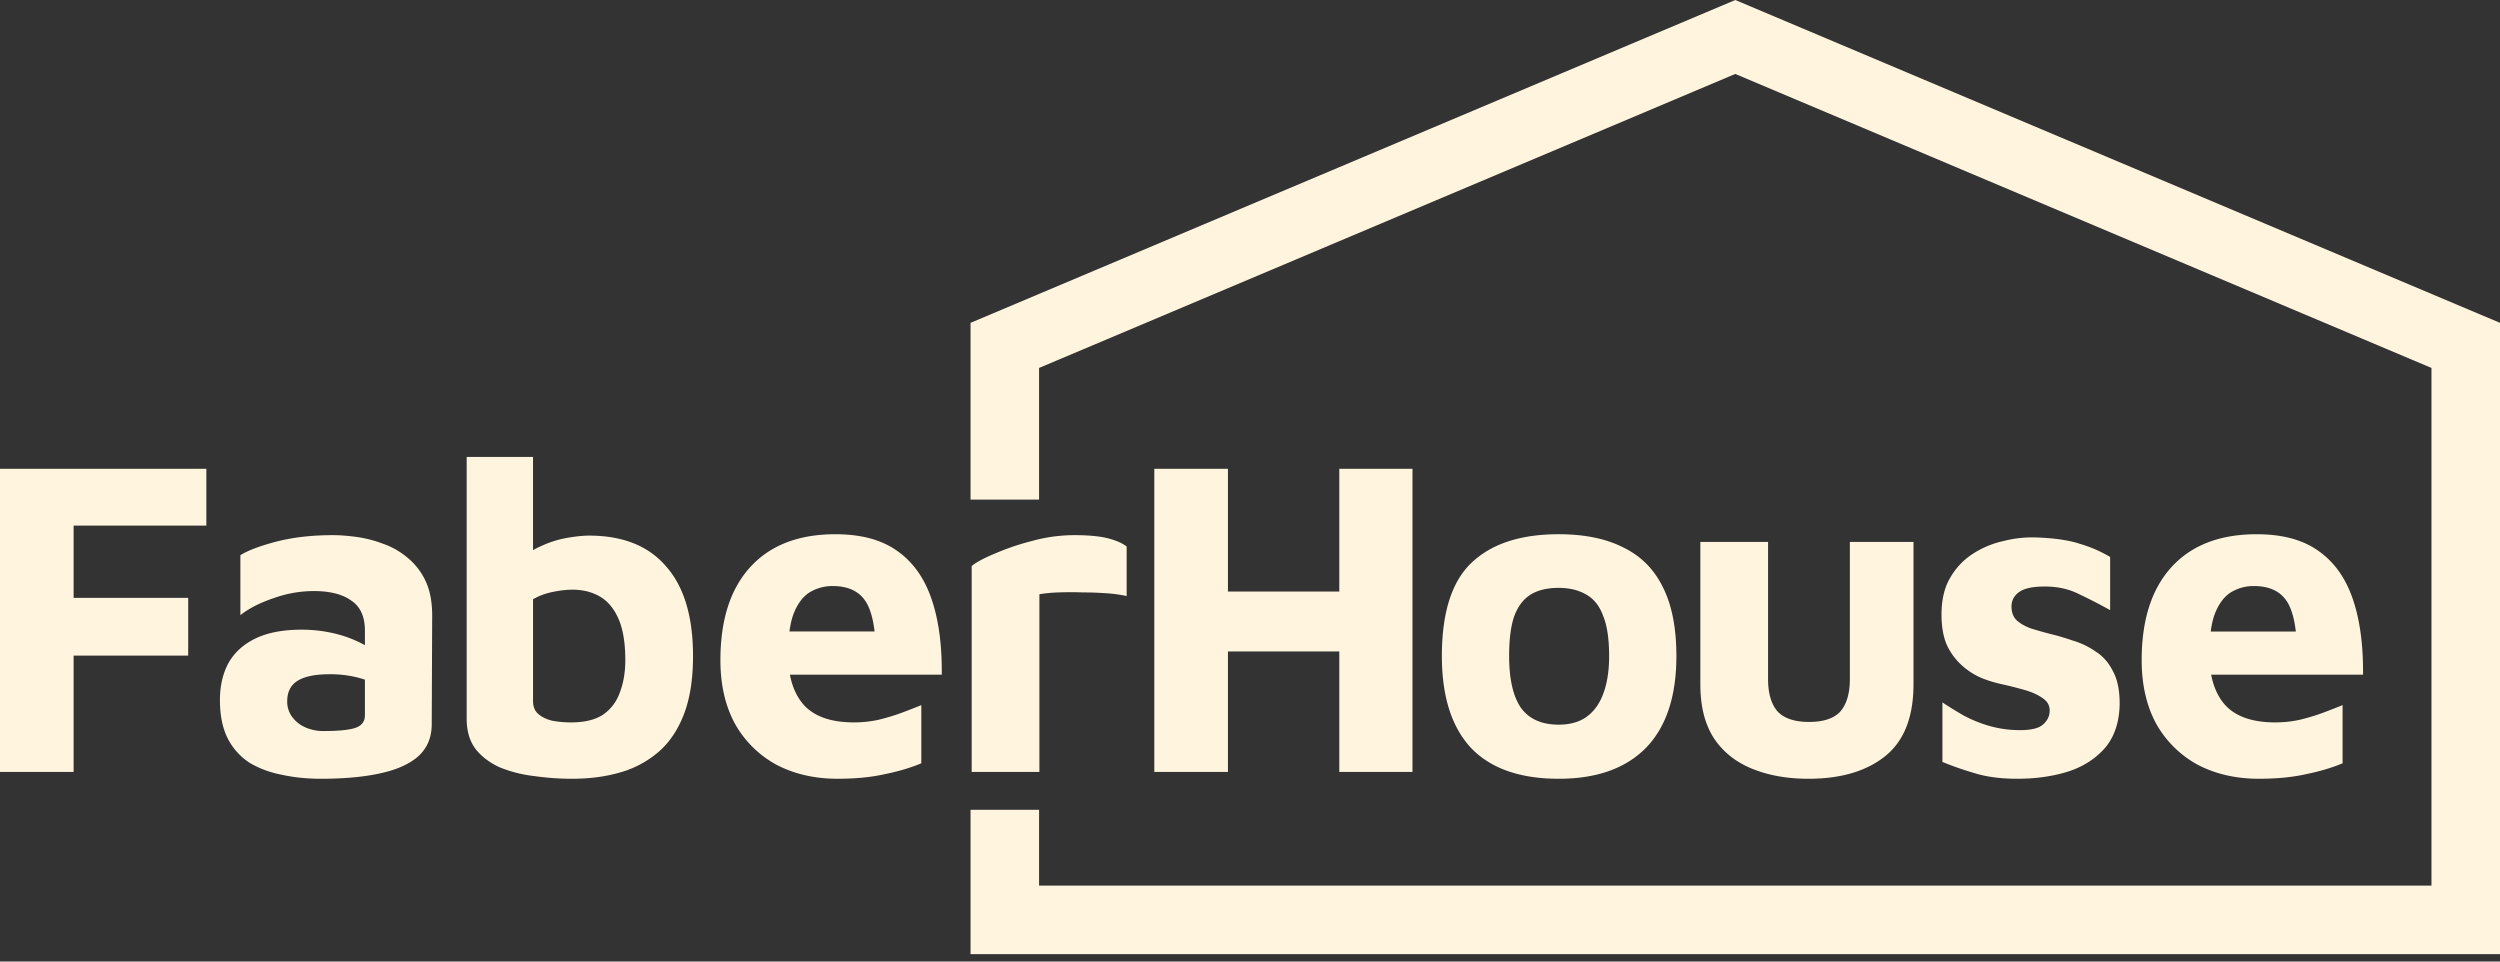 <svg width="182" height="70" fill="none" xmlns="http://www.w3.org/2000/svg"><rect width="100%" height="100%" fill="#333333" stroke="none"/><path d="M0 56.198v-22.07h15.022v4.136H5.36v5.26h8.34v4.203H5.36v8.47H0zm84.034 0v-22.07h5.36v8.934h8.107v-8.934h5.327v22.07h-5.327v-8.769h-8.107v8.769h-5.36zm29.437.496c-2.823 0-4.952-.75-6.386-2.25-1.411-1.522-2.117-3.75-2.117-6.684 0-3.154.717-5.415 2.151-6.783 1.455-1.39 3.573-2.085 6.352-2.085 1.875 0 3.442.32 4.699.96 1.279.618 2.239 1.577 2.879 2.879.661 1.301.992 2.978.992 5.03 0 2.933-.739 5.16-2.217 6.683-1.478 1.5-3.595 2.25-6.353 2.25zm0-3.938c.817 0 1.489-.187 2.019-.562.551-.397.959-.96 1.224-1.688.287-.75.43-1.665.43-2.746 0-1.235-.143-2.206-.43-2.912-.265-.728-.673-1.246-1.224-1.555-.552-.33-1.224-.496-2.019-.496-.838 0-1.522.165-2.051.496-.529.331-.926.86-1.191 1.588-.243.706-.364 1.666-.364 2.88 0 1.676.287 2.933.86 3.771.596.816 1.511 1.224 2.746 1.224zm18.189 3.938c-1.544 0-2.912-.243-4.103-.728-1.191-.485-2.118-1.224-2.78-2.217-.661-1.015-.992-2.327-.992-3.937V39.455h4.93v9.96c0 1.058.231 1.852.695 2.382.485.507 1.246.76 2.283.76 1.059 0 1.82-.253 2.283-.76.463-.53.695-1.324.695-2.383v-9.959h4.632v10.357c0 2.382-.684 4.125-2.051 5.228-1.368 1.102-3.232 1.654-5.592 1.654zm15.208 0c-1.192 0-2.217-.132-3.078-.397a23.196 23.196 0 01-2.382-.827v-4.335c.463.309.982.629 1.555.96a9.633 9.633 0 001.886.76 8.149 8.149 0 002.217.299c.794 0 1.346-.133 1.654-.398.331-.286.497-.628.497-1.025 0-.375-.166-.673-.497-.894-.33-.242-.761-.44-1.29-.595a26.842 26.842 0 00-1.687-.43 8.792 8.792 0 01-1.589-.497 5.212 5.212 0 01-1.422-.96 4.653 4.653 0 01-1.026-1.455c-.243-.596-.364-1.313-.364-2.15 0-1.082.209-1.975.628-2.681a5.057 5.057 0 011.655-1.754 6.768 6.768 0 012.217-.926 8.493 8.493 0 012.316-.265c1.368.044 2.449.199 3.243.463a9.621 9.621 0 012.217.96v3.871a36.38 36.38 0 00-2.25-1.158c-.728-.375-1.567-.562-2.515-.562-.86 0-1.478.132-1.853.397-.375.264-.563.617-.563 1.059 0 .419.122.75.364.992.265.243.607.441 1.026.596.419.132.882.265 1.39.397.551.132 1.114.298 1.687.496a5.733 5.733 0 011.655.794c.529.331.948.805 1.257 1.423.331.596.496 1.39.496 2.382-.022 1.346-.386 2.427-1.091 3.243-.706.794-1.622 1.368-2.747 1.72-1.103.331-2.305.497-3.606.497zm17.582 0c-1.676 0-3.165-.342-4.467-1.026a7.667 7.667 0 01-3.011-2.978c-.705-1.301-1.058-2.845-1.058-4.632 0-2.912.716-5.162 2.15-6.75 1.456-1.61 3.53-2.416 6.221-2.416 1.853 0 3.342.397 4.467 1.192 1.147.794 1.985 1.952 2.515 3.474.529 1.522.783 3.375.761 5.559h-12.739l-.53-3.144h9.199l-.728 1.556c-.022-1.787-.276-3.045-.761-3.773-.486-.727-1.28-1.092-2.383-1.092a3.18 3.18 0 00-1.687.464c-.485.309-.871.827-1.158 1.555-.265.706-.397 1.687-.397 2.945 0 1.588.375 2.812 1.125 3.673.772.86 1.996 1.29 3.673 1.29a8.36 8.36 0 001.819-.199c.618-.154 1.192-.33 1.721-.529.529-.199.982-.375 1.357-.53v4.236c-.795.33-1.688.595-2.681.794-.97.22-2.106.33-3.408.33zm-141.094 0c-1.014 0-1.974-.1-2.878-.298-.883-.176-1.666-.474-2.35-.893a4.599 4.599 0 01-1.555-1.754c-.375-.75-.562-1.676-.562-2.78 0-1.036.21-1.94.628-2.712.442-.773 1.103-1.368 1.986-1.787.882-.42 1.996-.629 3.342-.629.75 0 1.478.077 2.184.232a8.598 8.598 0 011.886.628c.573.265 1.025.552 1.356.86l.199 2.383c-.441-.265-.97-.474-1.589-.629a8.165 8.165 0 00-1.985-.231c-1.08 0-1.875.165-2.382.496-.485.309-.728.805-.728 1.489 0 .42.121.794.364 1.125.242.33.562.584.96.761.419.177.849.265 1.29.265 1.125 0 1.908-.078 2.35-.232.462-.154.694-.463.694-.926v-6.155c0-1.014-.331-1.742-.993-2.184-.64-.463-1.555-.694-2.746-.694a8.75 8.75 0 00-2.945.529c-.97.33-1.765.739-2.382 1.224v-4.367c.573-.353 1.456-.684 2.647-.993 1.213-.309 2.57-.463 4.07-.463.53 0 1.114.044 1.753.132a8.79 8.79 0 011.92.496c.64.22 1.224.552 1.753.993a4.8 4.8 0 011.324 1.688c.33.683.496 1.533.496 2.547l-.033 7.908c0 .949-.32 1.721-.96 2.317-.64.573-1.566.992-2.78 1.257-1.19.265-2.635.397-4.334.397zm18.294 0c-.926 0-1.853-.066-2.78-.199a9.519 9.519 0 01-2.48-.628c-.729-.331-1.313-.772-1.755-1.324-.44-.573-.661-1.312-.661-2.217V33.267h4.83V42.4l-.926-1.555a4.086 4.086 0 011.522-1.092 7.489 7.489 0 011.886-.596c.64-.11 1.17-.165 1.588-.165 2.471 0 4.346.75 5.625 2.25 1.302 1.478 1.953 3.65 1.953 6.518 0 1.677-.221 3.088-.662 4.235-.441 1.148-1.059 2.063-1.853 2.747a7.359 7.359 0 01-2.78 1.489c-1.058.309-2.227.463-3.507.463zm-.066-4.103c.97 0 1.743-.188 2.316-.563a3.23 3.23 0 001.224-1.62c.265-.685.398-1.468.398-2.35 0-1.257-.166-2.261-.497-3.011-.33-.75-.783-1.29-1.356-1.621-.574-.331-1.236-.497-1.986-.497-.441 0-.926.055-1.456.166-.53.11-1.003.286-1.422.53v7.41c0 .398.12.707.364.927.242.22.573.386.992.497.441.088.916.132 1.423.132zm19.399 4.103c-1.676 0-3.165-.342-4.467-1.026a7.664 7.664 0 01-3.01-2.978c-.707-1.301-1.06-2.845-1.06-4.632 0-2.912.717-5.162 2.151-6.75 1.456-1.61 3.53-2.416 6.22-2.416 1.854 0 3.343.397 4.468 1.192 1.147.794 1.985 1.952 2.514 3.474.53 1.522.783 3.375.761 5.559H55.821l-.53-3.144h9.2l-.728 1.556c-.023-1.787-.276-3.045-.761-3.773-.486-.727-1.28-1.092-2.383-1.092a3.18 3.18 0 00-1.687.464c-.486.309-.872.827-1.159 1.555-.264.706-.397 1.687-.397 2.945 0 1.588.376 2.812 1.126 3.673.771.86 1.996 1.29 3.672 1.29.618 0 1.224-.066 1.82-.199.618-.154 1.191-.33 1.72-.529.53-.199.982-.375 1.357-.53v4.236c-.794.33-1.687.595-2.68.794-.97.22-2.106.33-3.408.33zm9.755-.496v-14.99c.31-.264.86-.562 1.655-.893a17.684 17.684 0 012.713-.926 11.62 11.62 0 013.11-.43c1.037 0 1.853.077 2.449.231.595.155 1.048.353 1.356.596v3.606a9.591 9.591 0 00-1.422-.198 23.318 23.318 0 00-1.787-.066 23.18 23.18 0 00-1.754 0 10.62 10.62 0 00-1.39.132v12.938h-4.93z" fill="#FFF4DE"/><path d="M75.645 58.955h-4.99v10.504H182V23.503L126.328 0 70.655 23.503v12.868h4.99v-9.585l50.683-21.403 50.683 21.403V64.47H75.645v-5.515z" fill="#FFF4DE"/></svg>